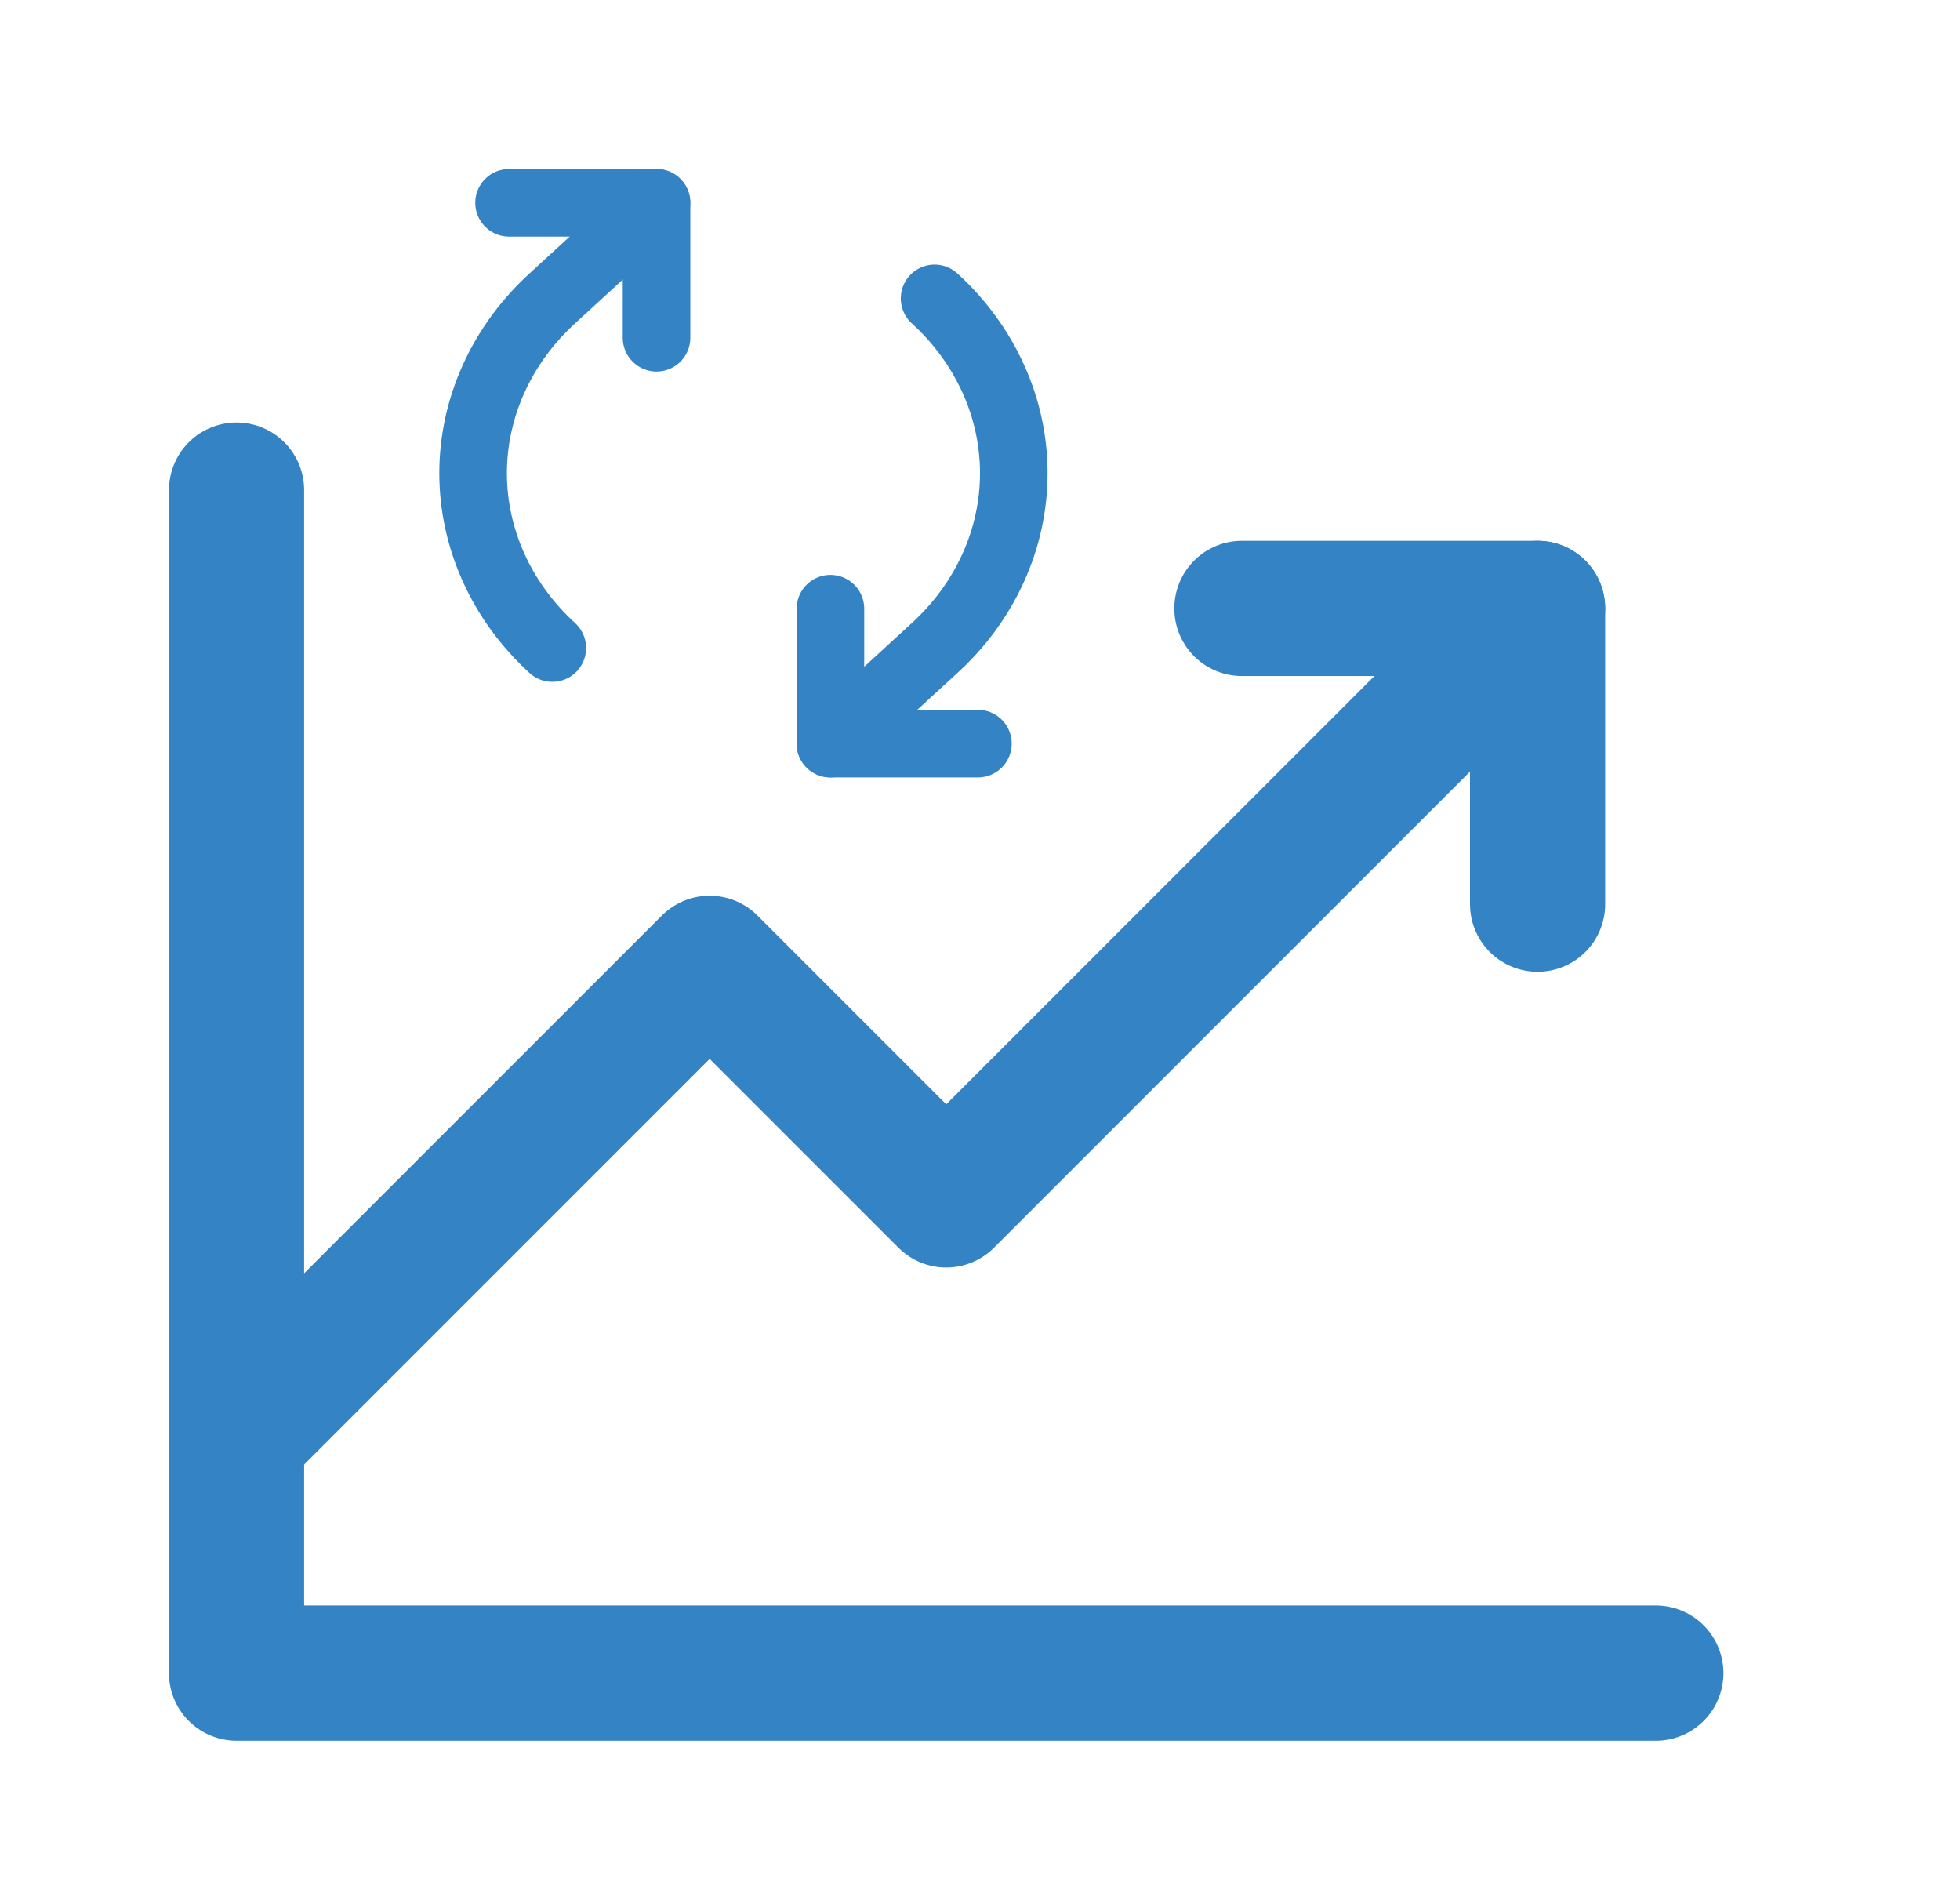 <svg width="29" height="28" viewBox="0 0 29 28" fill="none" xmlns="http://www.w3.org/2000/svg">
<path d="M9.714 4.996V3H7.532" stroke="#3383C5" stroke-linecap="round" stroke-linejoin="round"/>
<path d="M8.172 9.586C7.801 9.247 7.506 8.844 7.305 8.4C7.104 7.956 7 7.48 7 7C7 6.52 7.104 6.044 7.305 5.6C7.506 5.156 7.801 4.753 8.172 4.414L9.713 3" stroke="#3383C5" stroke-linecap="round" stroke-linejoin="round"/>
<path d="M12.287 9.004V11H14.469" stroke="#3383C5" stroke-linecap="round" stroke-linejoin="round"/>
<path d="M13.828 4.414C14.2 4.753 14.494 5.156 14.695 5.6C14.897 6.044 15 6.52 15 7C15 7.48 14.897 7.956 14.695 8.4C14.494 8.844 14.2 9.247 13.828 9.586L12.287 11" stroke="#3383C5" stroke-linecap="round" stroke-linejoin="round"/>
<path d="M24.5 24.75H3.5V7.25" stroke="#3383C5" stroke-width="2" stroke-linecap="round" stroke-linejoin="round"/>
<path d="M22.75 9L14 17.75L10.5 14.25L3.5 21.25" stroke="#3383C5" stroke-width="2" stroke-linecap="round" stroke-linejoin="round"/>
<path d="M22.75 13.375V9H18.375" stroke="#3383C5" stroke-width="2" stroke-linecap="round" stroke-linejoin="round"/>
</svg>

